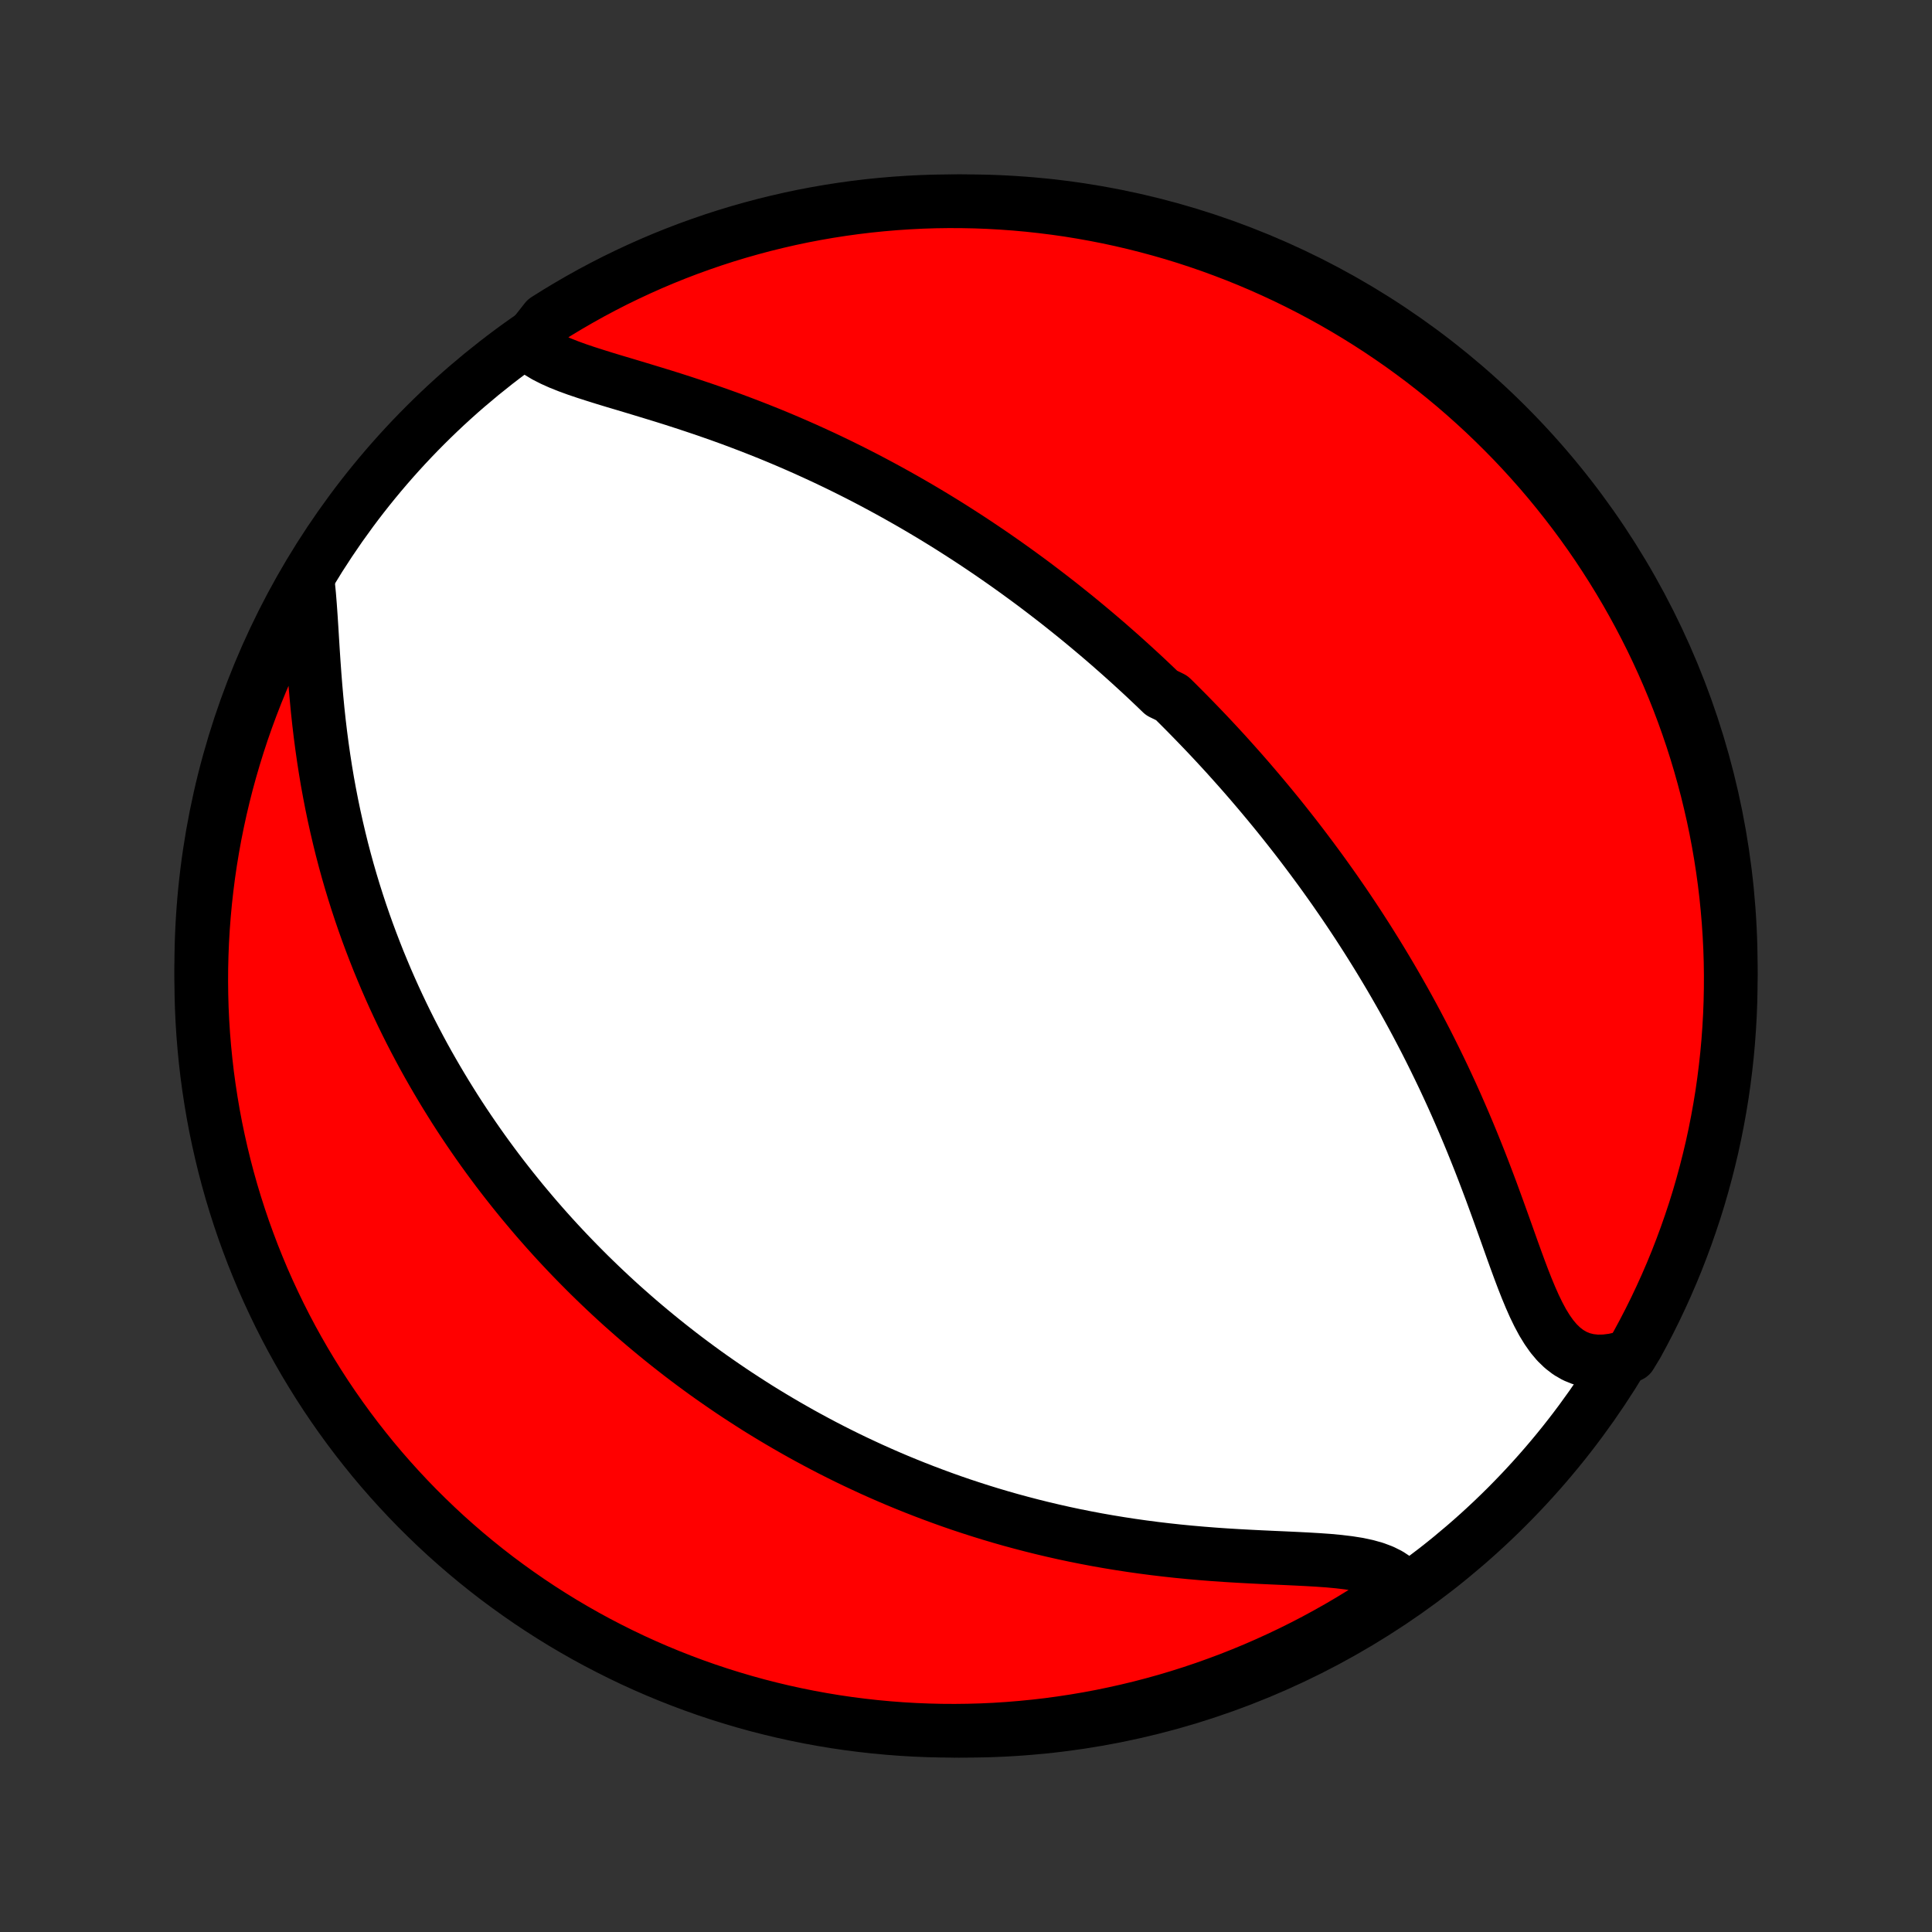 <?xml version="1.0" encoding="utf-8" standalone="no"?>
<!DOCTYPE svg PUBLIC "-//W3C//DTD SVG 1.1//EN"
  "http://www.w3.org/Graphics/SVG/1.1/DTD/svg11.dtd">
<!-- Created with matplotlib (http://matplotlib.org/) -->
<svg height="72pt" version="1.1" viewBox="0 0 72 72" width="72pt" xmlns="http://www.w3.org/2000/svg" xmlns:xlink="http://www.w3.org/1999/xlink">
 <rect x="0" y="0" width="72" height="72" fill="#333333" stroke="none"/>
 <defs>
  <style type="text/css">
*{stroke-linecap:butt;stroke-linejoin:round;}
  </style>
 </defs>
 <g id="figure_1">
  <g id="patch_1">
   <path d="
M0 72
L72 72
L72 0
L0 0
z
" style="fill:none;"/>
  </g>
  <g id="axes_1">
   <g id="PatchCollection_1">
    <defs>
     <path d="
M36 -7.5
C43.558 -7.5 50.808 -10.503 56.153 -15.848
C61.497 -21.192 64.5 -28.442 64.5 -36
C64.5 -43.558 61.497 -50.808 56.153 -56.153
C50.808 -61.497 43.558 -64.5 36 -64.5
C28.442 -64.5 21.192 -61.497 15.848 -56.153
C10.503 -50.808 7.5 -43.558 7.5 -36
C7.5 -28.442 10.503 -21.192 15.848 -15.848
C21.192 -10.503 28.442 -7.5 36 -7.5
z
" id="C0_0_a811fe30f3"/>
     <path d="
M19.665 -59.221
L19.855 -59.045
L20.074 -58.885
L20.319 -58.737
L20.586 -58.601
L20.874 -58.472
L21.178 -58.351
L21.496 -58.235
L21.827 -58.123
L22.167 -58.014
L22.515 -57.905
L22.87 -57.797
L23.23 -57.69
L23.594 -57.581
L23.961 -57.47
L24.329 -57.358
L24.698 -57.245
L25.068 -57.129
L25.437 -57.01
L25.805 -56.889
L26.172 -56.766
L26.537 -56.64
L26.9 -56.512
L27.26 -56.382
L27.617 -56.248
L27.972 -56.113
L28.323 -55.975
L28.671 -55.836
L29.015 -55.694
L29.356 -55.55
L29.693 -55.404
L30.026 -55.257
L30.355 -55.107
L30.681 -54.957
L31.003 -54.804
L31.32 -54.651
L31.634 -54.496
L31.944 -54.34
L32.25 -54.183
L32.552 -54.024
L32.85 -53.865
L33.144 -53.705
L33.435 -53.544
L33.722 -53.382
L34.005 -53.22
L34.285 -53.057
L34.561 -52.893
L34.834 -52.729
L35.103 -52.564
L35.369 -52.399
L35.631 -52.233
L35.891 -52.066
L36.147 -51.9
L36.4 -51.733
L36.65 -51.565
L36.897 -51.398
L37.142 -51.229
L37.383 -51.061
L37.622 -50.892
L37.858 -50.723
L38.092 -50.553
L38.323 -50.384
L38.552 -50.214
L38.778 -50.043
L39.002 -49.872
L39.224 -49.701
L39.444 -49.53
L39.661 -49.358
L39.877 -49.185
L40.091 -49.013
L40.302 -48.84
L40.512 -48.666
L40.72 -48.492
L40.927 -48.317
L41.132 -48.142
L41.335 -47.967
L41.536 -47.79
L41.736 -47.614
L41.935 -47.436
L42.132 -47.258
L42.328 -47.079
L42.523 -46.9
L42.717 -46.719
L42.909 -46.538
L43.1 -46.356
L43.29 -46.173
L43.668 -45.989
L43.855 -45.805
L44.041 -45.619
L44.227 -45.432
L44.411 -45.244
L44.595 -45.055
L44.778 -44.865
L44.961 -44.674
L45.143 -44.481
L45.324 -44.287
L45.505 -44.091
L45.685 -43.895
L45.864 -43.696
L46.043 -43.496
L46.222 -43.295
L46.4 -43.092
L46.578 -42.887
L46.755 -42.68
L46.932 -42.472
L47.109 -42.261
L47.286 -42.049
L47.462 -41.835
L47.638 -41.619
L47.814 -41.4
L47.989 -41.179
L48.165 -40.956
L48.34 -40.731
L48.515 -40.503
L48.689 -40.273
L48.864 -40.04
L49.038 -39.805
L49.213 -39.567
L49.387 -39.326
L49.561 -39.082
L49.735 -38.836
L49.908 -38.586
L50.082 -38.334
L50.255 -38.078
L50.428 -37.819
L50.601 -37.557
L50.773 -37.291
L50.946 -37.022
L51.117 -36.75
L51.289 -36.474
L51.46 -36.195
L51.631 -35.911
L51.801 -35.625
L51.971 -35.334
L52.14 -35.039
L52.309 -34.741
L52.477 -34.439
L52.644 -34.133
L52.81 -33.823
L52.975 -33.509
L53.14 -33.191
L53.303 -32.869
L53.465 -32.543
L53.626 -32.213
L53.786 -31.88
L53.944 -31.542
L54.101 -31.201
L54.256 -30.856
L54.409 -30.507
L54.561 -30.155
L54.711 -29.8
L54.859 -29.442
L55.005 -29.081
L55.15 -28.717
L55.292 -28.351
L55.432 -27.983
L55.571 -27.614
L55.707 -27.243
L55.842 -26.872
L55.975 -26.502
L56.108 -26.131
L56.239 -25.763
L56.369 -25.397
L56.5 -25.035
L56.631 -24.678
L56.764 -24.326
L56.899 -23.983
L57.038 -23.649
L57.181 -23.326
L57.331 -23.017
L57.488 -22.724
L57.655 -22.451
L57.833 -22.198
L58.024 -21.971
L58.23 -21.771
L58.452 -21.601
L58.691 -21.463
L58.946 -21.36
L59.219 -21.293
L59.507 -21.262
L59.811 -21.267
L60.129 -21.307
L60.458 -21.382
L60.761 -21.489
L61.003 -21.887
L61.238 -22.322
L61.465 -22.76
L61.685 -23.203
L61.896 -23.649
L62.1 -24.099
L62.296 -24.553
L62.484 -25.01
L62.663 -25.471
L62.835 -25.935
L62.998 -26.402
L63.154 -26.871
L63.301 -27.344
L63.439 -27.819
L63.569 -28.297
L63.691 -28.777
L63.805 -29.259
L63.91 -29.744
L64.006 -30.23
L64.094 -30.718
L64.174 -31.207
L64.244 -31.698
L64.306 -32.191
L64.36 -32.684
L64.405 -33.179
L64.441 -33.674
L64.469 -34.17
L64.488 -34.667
L64.498 -35.164
L64.5 -35.661
L64.493 -36.158
L64.477 -36.656
L64.452 -37.153
L64.419 -37.65
L64.377 -38.146
L64.327 -38.642
L64.268 -39.137
L64.2 -39.631
L64.124 -40.123
L64.039 -40.615
L63.946 -41.105
L63.844 -41.594
L63.733 -42.081
L63.615 -42.566
L63.487 -43.048
L63.352 -43.529
L63.208 -44.008
L63.056 -44.484
L62.895 -44.958
L62.727 -45.428
L62.55 -45.896
L62.365 -46.361
L62.172 -46.823
L61.971 -47.282
L61.762 -47.737
L61.546 -48.188
L61.321 -48.636
L61.089 -49.08
L60.849 -49.52
L60.602 -49.956
L60.347 -50.387
L60.085 -50.814
L59.815 -51.237
L59.539 -51.655
L59.255 -52.068
L58.963 -52.477
L58.665 -52.88
L58.36 -53.278
L58.048 -53.671
L57.73 -54.059
L57.405 -54.441
L57.073 -54.817
L56.735 -55.188
L56.391 -55.553
L56.04 -55.911
L55.683 -56.264
L55.321 -56.611
L54.952 -56.951
L54.578 -57.285
L54.198 -57.613
L53.812 -57.934
L53.421 -58.248
L53.025 -58.556
L52.623 -58.856
L52.217 -59.15
L51.805 -59.436
L51.389 -59.716
L50.968 -59.988
L50.542 -60.253
L50.112 -60.511
L49.678 -60.761
L49.24 -61.003
L48.797 -61.238
L48.351 -61.465
L47.901 -61.685
L47.447 -61.896
L46.99 -62.1
L46.529 -62.296
L46.065 -62.484
L45.598 -62.663
L45.129 -62.835
L44.656 -62.998
L44.181 -63.154
L43.703 -63.301
L43.223 -63.439
L42.741 -63.569
L42.257 -63.691
L41.77 -63.805
L41.282 -63.91
L40.793 -64.006
L40.302 -64.094
L39.809 -64.174
L39.316 -64.244
L38.821 -64.306
L38.326 -64.36
L37.83 -64.405
L37.333 -64.441
L36.836 -64.469
L36.339 -64.488
L35.842 -64.498
L35.344 -64.5
L34.847 -64.493
L34.35 -64.477
L33.854 -64.452
L33.358 -64.419
L32.863 -64.377
L32.369 -64.327
L31.877 -64.268
L31.385 -64.2
L30.895 -64.124
L30.406 -64.039
L29.919 -63.946
L29.434 -63.844
L28.951 -63.733
L28.471 -63.615
L27.992 -63.487
L27.516 -63.352
L27.042 -63.208
L26.572 -63.056
L26.104 -62.895
L25.639 -62.727
L25.177 -62.55
L24.718 -62.365
L24.263 -62.172
L23.812 -61.971
L23.364 -61.762
L22.92 -61.546
L22.48 -61.321
L22.044 -61.089
L21.613 -60.849
L21.186 -60.602
L20.763 -60.347
L20.345 -60.085
z
" id="C0_1_c830a4f40f"/>
     <path d="
M11.483 -50.211
L11.521 -49.831
L11.553 -49.435
L11.582 -49.027
L11.609 -48.608
L11.635 -48.18
L11.662 -47.746
L11.691 -47.307
L11.723 -46.864
L11.758 -46.419
L11.797 -45.973
L11.84 -45.526
L11.888 -45.079
L11.941 -44.633
L11.999 -44.19
L12.062 -43.748
L12.13 -43.31
L12.203 -42.874
L12.282 -42.443
L12.365 -42.015
L12.453 -41.592
L12.546 -41.173
L12.643 -40.759
L12.744 -40.349
L12.85 -39.945
L12.96 -39.545
L13.074 -39.151
L13.192 -38.762
L13.313 -38.379
L13.438 -38
L13.566 -37.627
L13.697 -37.26
L13.832 -36.897
L13.969 -36.54
L14.108 -36.188
L14.251 -35.841
L14.395 -35.499
L14.542 -35.163
L14.691 -34.831
L14.842 -34.505
L14.995 -34.183
L15.15 -33.866
L15.307 -33.553
L15.466 -33.245
L15.626 -32.942
L15.787 -32.643
L15.95 -32.349
L16.115 -32.059
L16.281 -31.773
L16.448 -31.491
L16.616 -31.213
L16.786 -30.939
L16.956 -30.668
L17.128 -30.401
L17.301 -30.138
L17.475 -29.879
L17.65 -29.623
L17.826 -29.37
L18.003 -29.12
L18.181 -28.874
L18.36 -28.631
L18.54 -28.39
L18.721 -28.153
L18.903 -27.919
L19.086 -27.687
L19.27 -27.458
L19.455 -27.231
L19.641 -27.008
L19.828 -26.786
L20.015 -26.567
L20.204 -26.351
L20.394 -26.136
L20.585 -25.924
L20.777 -25.714
L20.971 -25.506
L21.165 -25.3
L21.361 -25.096
L21.558 -24.894
L21.756 -24.694
L21.955 -24.495
L22.156 -24.299
L22.358 -24.104
L22.561 -23.911
L22.766 -23.719
L22.972 -23.529
L23.18 -23.34
L23.39 -23.154
L23.601 -22.968
L23.813 -22.784
L24.028 -22.601
L24.244 -22.42
L24.462 -22.24
L24.682 -22.061
L24.904 -21.883
L25.128 -21.707
L25.353 -21.532
L25.581 -21.358
L25.812 -21.185
L26.044 -21.014
L26.279 -20.843
L26.516 -20.674
L26.756 -20.506
L26.998 -20.339
L27.242 -20.173
L27.49 -20.008
L27.74 -19.845
L27.993 -19.682
L28.248 -19.52
L28.507 -19.36
L28.769 -19.201
L29.034 -19.043
L29.302 -18.886
L29.574 -18.73
L29.849 -18.575
L30.127 -18.422
L30.409 -18.27
L30.694 -18.119
L30.984 -17.969
L31.277 -17.821
L31.574 -17.674
L31.875 -17.529
L32.18 -17.386
L32.489 -17.243
L32.802 -17.103
L33.12 -16.964
L33.442 -16.827
L33.769 -16.692
L34.1 -16.559
L34.435 -16.428
L34.776 -16.299
L35.121 -16.172
L35.471 -16.047
L35.825 -15.925
L36.185 -15.806
L36.55 -15.689
L36.919 -15.575
L37.293 -15.464
L37.672 -15.356
L38.056 -15.252
L38.446 -15.15
L38.84 -15.052
L39.238 -14.958
L39.642 -14.867
L40.05 -14.78
L40.462 -14.698
L40.879 -14.619
L41.3 -14.545
L41.725 -14.475
L42.154 -14.409
L42.586 -14.348
L43.022 -14.291
L43.46 -14.239
L43.901 -14.191
L44.343 -14.148
L44.787 -14.109
L45.232 -14.074
L45.677 -14.043
L46.121 -14.016
L46.564 -13.992
L47.004 -13.97
L47.44 -13.95
L47.872 -13.931
L48.297 -13.911
L48.714 -13.89
L49.121 -13.866
L49.517 -13.838
L49.899 -13.802
L50.264 -13.758
L50.612 -13.703
L50.938 -13.633
L51.24 -13.548
L51.517 -13.444
L51.766 -13.32
L51.986 -13.175
L52.175 -13.006
L52.004 -12.815
L51.59 -12.418
L51.171 -12.142
L50.748 -11.874
L50.32 -11.613
L49.888 -11.359
L49.451 -11.113
L49.011 -10.874
L48.566 -10.643
L48.118 -10.42
L47.666 -10.205
L47.21 -9.997
L46.751 -9.797
L46.289 -9.606
L45.824 -9.422
L45.355 -9.247
L44.884 -9.079
L44.41 -8.92
L43.934 -8.769
L43.455 -8.626
L42.973 -8.492
L42.49 -8.366
L42.005 -8.249
L41.517 -8.14
L41.029 -8.039
L40.538 -7.947
L40.047 -7.864
L39.554 -7.789
L39.06 -7.722
L38.565 -7.665
L38.069 -7.616
L37.572 -7.575
L37.076 -7.543
L36.578 -7.52
L36.081 -7.506
L35.584 -7.5
L35.086 -7.503
L34.589 -7.515
L34.093 -7.535
L33.597 -7.564
L33.102 -7.602
L32.607 -7.648
L32.114 -7.703
L31.622 -7.766
L31.131 -7.838
L30.642 -7.919
L30.154 -8.008
L29.668 -8.106
L29.184 -8.212
L28.702 -8.327
L28.222 -8.45
L27.745 -8.582
L27.27 -8.722
L26.798 -8.87
L26.329 -9.026
L25.862 -9.191
L25.399 -9.364
L24.939 -9.545
L24.482 -9.734
L24.029 -9.931
L23.579 -10.136
L23.134 -10.349
L22.692 -10.57
L22.254 -10.798
L21.82 -11.034
L21.391 -11.278
L20.966 -11.529
L20.546 -11.788
L20.13 -12.054
L19.72 -12.327
L19.314 -12.608
L18.913 -12.896
L18.517 -13.19
L18.127 -13.492
L17.743 -13.8
L17.363 -14.116
L16.99 -14.438
L16.622 -14.766
L16.261 -15.101
L15.905 -15.443
L15.555 -15.79
L15.212 -16.144
L14.875 -16.504
L14.544 -16.87
L14.22 -17.241
L13.902 -17.619
L13.592 -18.002
L13.288 -18.39
L12.991 -18.784
L12.701 -19.183
L12.418 -19.587
L12.142 -19.996
L11.874 -20.41
L11.613 -20.829
L11.359 -21.252
L11.113 -21.68
L10.874 -22.112
L10.643 -22.549
L10.42 -22.989
L10.205 -23.434
L9.997 -23.882
L9.797 -24.334
L9.606 -24.79
L9.422 -25.249
L9.247 -25.711
L9.079 -26.176
L8.92 -26.645
L8.769 -27.116
L8.626 -27.59
L8.492 -28.067
L8.366 -28.546
L8.249 -29.027
L8.14 -29.51
L8.039 -29.995
L7.947 -30.483
L7.864 -30.971
L7.789 -31.462
L7.722 -31.953
L7.665 -32.446
L7.616 -32.94
L7.575 -33.435
L7.543 -33.931
L7.52 -34.428
L7.506 -34.924
L7.5 -35.422
L7.503 -35.919
L7.515 -36.416
L7.535 -36.914
L7.564 -37.411
L7.602 -37.907
L7.648 -38.403
L7.703 -38.898
L7.766 -39.393
L7.838 -39.886
L7.919 -40.378
L8.008 -40.869
L8.106 -41.358
L8.212 -41.846
L8.327 -42.332
L8.45 -42.816
L8.582 -43.298
L8.722 -43.778
L8.87 -44.255
L9.026 -44.73
L9.191 -45.202
L9.364 -45.671
L9.545 -46.138
L9.734 -46.601
L9.931 -47.061
L10.136 -47.518
L10.349 -47.971
L10.57 -48.421
L10.798 -48.867
L11.034 -49.308
z
" id="C0_2_1673cdaea0"/>
    </defs>
    <g clip-path="url(#p1bffca34e9)">
     <use style="fill:#ffffff;stroke:#000000;stroke-width:2.0;" x="0.0" xlink:href="#C0_0_a811fe30f3" y="72.0"/>
    </g>
    <g clip-path="url(#p1bffca34e9)">
     <use style="fill:#ff0000;stroke:#000000;stroke-width:2.0;" x="0.0" xlink:href="#C0_1_c830a4f40f" y="72.0"/>
    </g>
    <g clip-path="url(#p1bffca34e9)">
     <use style="fill:#ff0000;stroke:#000000;stroke-width:2.0;" x="0.0" xlink:href="#C0_2_1673cdaea0" y="72.0"/>
    </g>
   </g>
  </g>
 </g>
 <defs>
  <clipPath id="p1bffca34e9">
   <rect height="72.0" width="72.0" x="0.0" y="0.0"/>
  </clipPath>
 </defs>
</svg>
